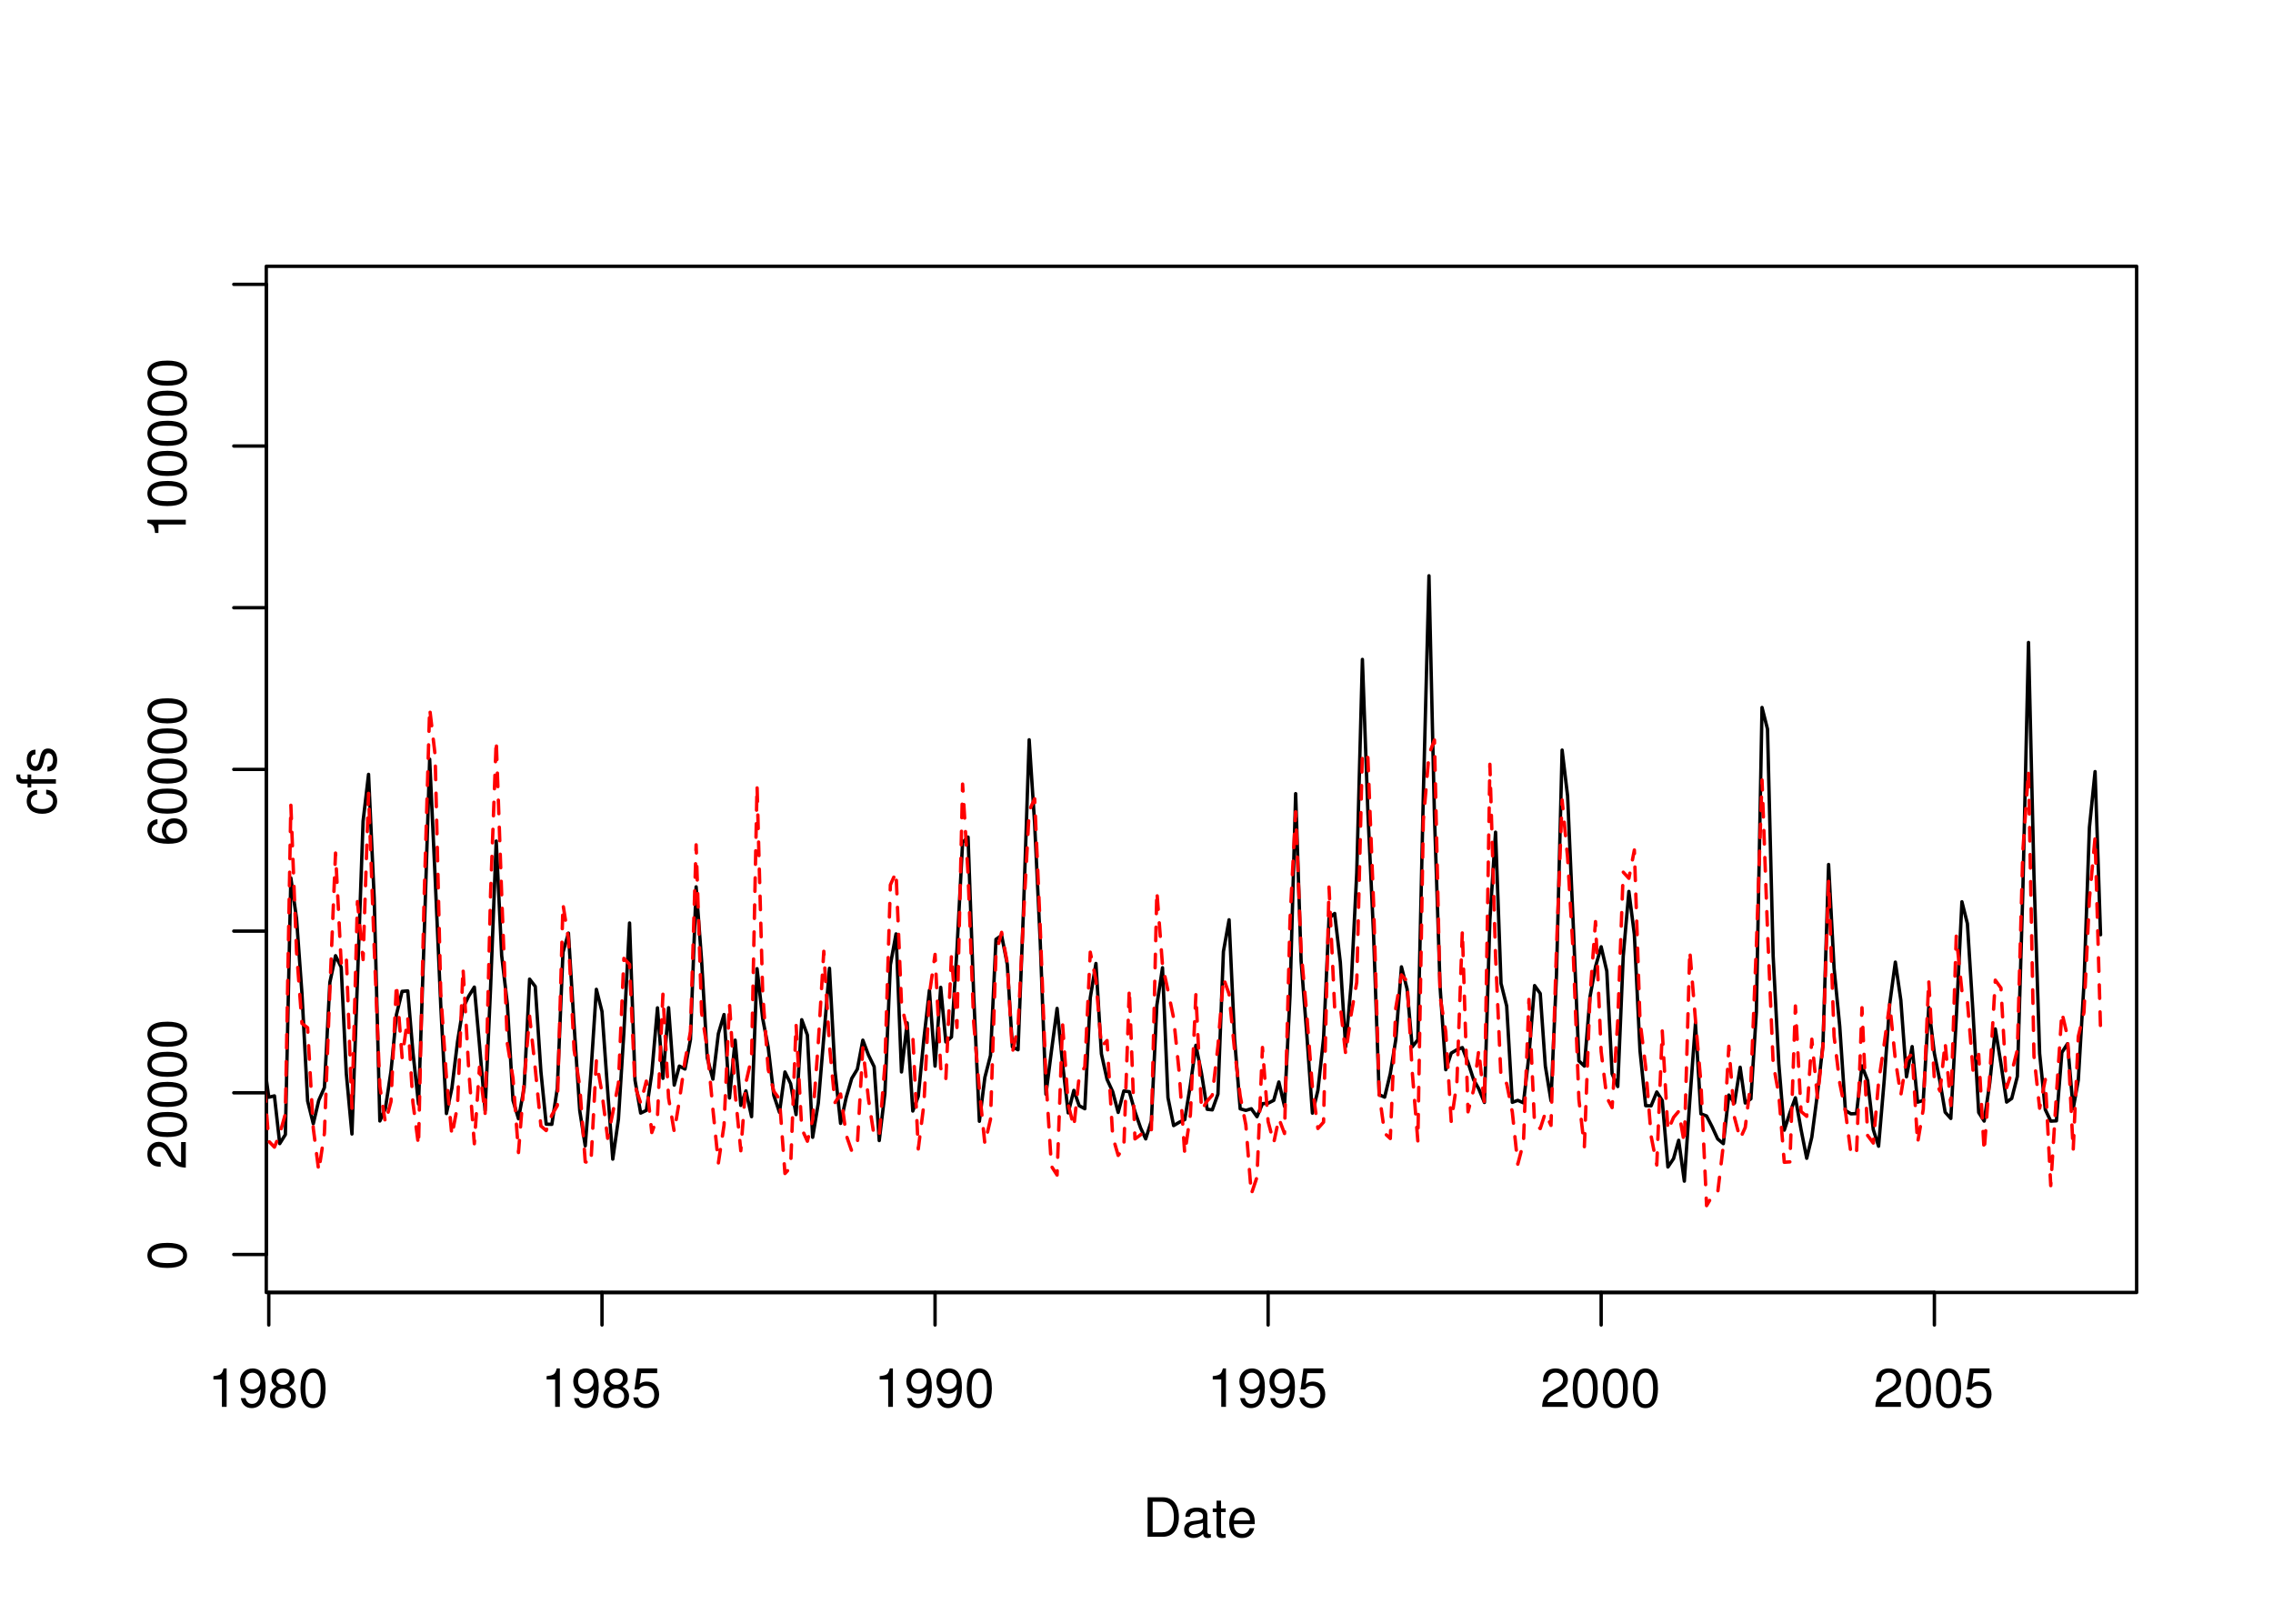 <?xml version="1.0" encoding="UTF-8"?>
<svg xmlns="http://www.w3.org/2000/svg" xmlns:xlink="http://www.w3.org/1999/xlink" width="504pt" height="360pt" viewBox="0 0 504 360" version="1.1">
<defs>
<g>
<symbol overflow="visible" id="glyph0-0">
<path style="stroke:none;" d=""/>
</symbol>
<symbol overflow="visible" id="glyph0-1">
<path style="stroke:none;" d="M 3.109 -6.062 L 3.109 0 L 4.156 0 L 4.156 -8.516 L 3.469 -8.516 C 3.094 -7.203 2.859 -7.016 1.219 -6.812 L 1.219 -6.062 L 3.109 -6.062 Z M 3.109 -6.062 "/>
</symbol>
<symbol overflow="visible" id="glyph0-2">
<path style="stroke:none;" d="M 0.641 -1.938 C 0.844 -0.547 1.75 0.281 3.047 0.281 C 3.984 0.281 4.844 -0.188 5.328 -0.938 C 5.875 -1.766 6.109 -2.812 6.109 -4.359 C 6.109 -5.781 5.891 -6.703 5.391 -7.453 C 4.922 -8.141 4.172 -8.516 3.234 -8.516 C 1.625 -8.516 0.453 -7.312 0.453 -5.641 C 0.453 -4.062 1.531 -2.938 3.078 -2.938 C 3.875 -2.938 4.469 -3.234 5.016 -3.891 C 5 -1.812 4.328 -0.656 3.125 -0.656 C 2.375 -0.656 1.859 -1.125 1.688 -1.938 L 0.641 -1.938 Z M 3.234 -7.578 C 4.219 -7.578 4.953 -6.766 4.953 -5.656 C 4.953 -4.625 4.219 -3.875 3.188 -3.875 C 2.172 -3.875 1.531 -4.578 1.531 -5.719 C 1.531 -6.797 2.25 -7.578 3.234 -7.578 Z M 3.234 -7.578 "/>
</symbol>
<symbol overflow="visible" id="glyph0-3">
<path style="stroke:none;" d="M 4.688 -4.469 C 5.562 -5 5.859 -5.438 5.859 -6.234 C 5.859 -7.578 4.812 -8.516 3.297 -8.516 C 1.797 -8.516 0.75 -7.578 0.75 -6.234 C 0.75 -5.453 1.031 -5.016 1.891 -4.469 C 0.922 -4.016 0.438 -3.297 0.438 -2.359 C 0.438 -0.797 1.625 0.281 3.297 0.281 C 4.984 0.281 6.156 -0.797 6.156 -2.359 C 6.156 -3.297 5.672 -4.016 4.688 -4.469 Z M 3.297 -7.578 C 4.203 -7.578 4.781 -7.047 4.781 -6.219 C 4.781 -5.422 4.188 -4.891 3.297 -4.891 C 2.406 -4.891 1.828 -5.422 1.828 -6.234 C 1.828 -7.047 2.406 -7.578 3.297 -7.578 Z M 3.297 -4.016 C 4.359 -4.016 5.078 -3.344 5.078 -2.344 C 5.078 -1.328 4.359 -0.656 3.281 -0.656 C 2.25 -0.656 1.531 -1.344 1.531 -2.344 C 1.531 -3.344 2.25 -4.016 3.297 -4.016 Z M 3.297 -4.016 "/>
</symbol>
<symbol overflow="visible" id="glyph0-4">
<path style="stroke:none;" d="M 3.297 -8.516 C 2.516 -8.516 1.781 -8.156 1.344 -7.578 C 0.797 -6.828 0.516 -5.688 0.516 -4.109 C 0.516 -1.25 1.469 0.281 3.297 0.281 C 5.094 0.281 6.078 -1.25 6.078 -4.047 C 6.078 -5.703 5.812 -6.797 5.25 -7.578 C 4.812 -8.172 4.109 -8.516 3.297 -8.516 Z M 3.297 -7.578 C 4.438 -7.578 5 -6.422 5 -4.141 C 5 -1.734 4.453 -0.594 3.281 -0.594 C 2.156 -0.594 1.594 -1.781 1.594 -4.109 C 1.594 -6.438 2.156 -7.578 3.297 -7.578 Z M 3.297 -7.578 "/>
</symbol>
<symbol overflow="visible" id="glyph0-5">
<path style="stroke:none;" d="M 5.719 -8.516 L 1.312 -8.516 L 0.688 -3.875 L 1.656 -3.875 C 2.141 -4.469 2.562 -4.672 3.219 -4.672 C 4.359 -4.672 5.078 -3.891 5.078 -2.625 C 5.078 -1.406 4.375 -0.656 3.219 -0.656 C 2.297 -0.656 1.734 -1.125 1.469 -2.094 L 0.422 -2.094 C 0.562 -1.391 0.688 -1.062 0.938 -0.75 C 1.422 -0.094 2.281 0.281 3.234 0.281 C 4.953 0.281 6.156 -0.969 6.156 -2.766 C 6.156 -4.453 5.047 -5.609 3.406 -5.609 C 2.812 -5.609 2.328 -5.453 1.844 -5.094 L 2.172 -7.469 L 5.719 -7.469 L 5.719 -8.516 Z M 5.719 -8.516 "/>
</symbol>
<symbol overflow="visible" id="glyph0-6">
<path style="stroke:none;" d="M 6.078 -1.047 L 1.594 -1.047 C 1.703 -1.734 2.094 -2.188 3.125 -2.797 L 4.328 -3.438 C 5.516 -4.094 6.125 -4.969 6.125 -6.016 C 6.125 -6.719 5.844 -7.375 5.344 -7.844 C 4.844 -8.297 4.219 -8.516 3.406 -8.516 C 2.328 -8.516 1.531 -8.125 1.062 -7.406 C 0.75 -6.953 0.625 -6.422 0.594 -5.562 L 1.656 -5.562 C 1.688 -6.125 1.766 -6.484 1.906 -6.75 C 2.188 -7.266 2.734 -7.578 3.375 -7.578 C 4.328 -7.578 5.047 -6.906 5.047 -5.984 C 5.047 -5.312 4.656 -4.734 3.906 -4.312 L 2.797 -3.688 C 1.016 -2.672 0.5 -1.875 0.406 0 L 6.078 0 L 6.078 -1.047 Z M 6.078 -1.047 "/>
</symbol>
<symbol overflow="visible" id="glyph0-7">
<path style="stroke:none;" d="M 1.062 0 L 4.438 0 C 6.641 0 8 -1.656 8 -4.375 C 8 -7.094 6.656 -8.75 4.438 -8.75 L 1.062 -8.75 L 1.062 0 Z M 2.188 -0.984 L 2.188 -7.766 L 4.25 -7.766 C 5.969 -7.766 6.891 -6.594 6.891 -4.375 C 6.891 -2.156 5.969 -0.984 4.25 -0.984 L 2.188 -0.984 Z M 2.188 -0.984 "/>
</symbol>
<symbol overflow="visible" id="glyph0-8">
<path style="stroke:none;" d="M 6.422 -0.594 C 6.312 -0.562 6.266 -0.562 6.203 -0.562 C 5.859 -0.562 5.656 -0.75 5.656 -1.062 L 5.656 -4.75 C 5.656 -5.875 4.844 -6.469 3.297 -6.469 C 2.391 -6.469 1.625 -6.203 1.219 -5.734 C 0.922 -5.406 0.797 -5.047 0.781 -4.422 L 1.781 -4.422 C 1.875 -5.203 2.328 -5.547 3.266 -5.547 C 4.156 -5.547 4.672 -5.203 4.672 -4.609 L 4.672 -4.344 C 4.672 -3.922 4.422 -3.75 3.625 -3.641 C 2.203 -3.469 1.984 -3.422 1.609 -3.266 C 0.875 -2.969 0.5 -2.406 0.5 -1.578 C 0.5 -0.438 1.297 0.281 2.562 0.281 C 3.359 0.281 4 0 4.703 -0.641 C 4.781 -0.016 5.094 0.281 5.734 0.281 C 5.938 0.281 6.094 0.25 6.422 0.172 L 6.422 -0.594 Z M 4.672 -1.984 C 4.672 -1.641 4.578 -1.438 4.266 -1.156 C 3.859 -0.797 3.375 -0.594 2.781 -0.594 C 2 -0.594 1.547 -0.969 1.547 -1.609 C 1.547 -2.266 1.984 -2.609 3.062 -2.766 C 4.109 -2.906 4.328 -2.953 4.672 -3.109 L 4.672 -1.984 Z M 4.672 -1.984 "/>
</symbol>
<symbol overflow="visible" id="glyph0-9">
<path style="stroke:none;" d="M 3.047 -6.281 L 2.016 -6.281 L 2.016 -8.016 L 1.016 -8.016 L 1.016 -6.281 L 0.172 -6.281 L 0.172 -5.469 L 1.016 -5.469 L 1.016 -0.719 C 1.016 -0.078 1.453 0.281 2.234 0.281 C 2.469 0.281 2.719 0.25 3.047 0.188 L 3.047 -0.641 C 2.922 -0.609 2.766 -0.594 2.562 -0.594 C 2.141 -0.594 2.016 -0.719 2.016 -1.156 L 2.016 -5.469 L 3.047 -5.469 L 3.047 -6.281 Z M 3.047 -6.281 "/>
</symbol>
<symbol overflow="visible" id="glyph0-10">
<path style="stroke:none;" d="M 6.156 -2.812 C 6.156 -3.766 6.078 -4.344 5.906 -4.812 C 5.5 -5.844 4.531 -6.469 3.359 -6.469 C 1.609 -6.469 0.484 -5.125 0.484 -3.062 C 0.484 -1 1.578 0.281 3.344 0.281 C 4.781 0.281 5.766 -0.547 6.031 -1.906 L 5.016 -1.906 C 4.734 -1.078 4.172 -0.641 3.375 -0.641 C 2.734 -0.641 2.203 -0.938 1.859 -1.469 C 1.625 -1.828 1.531 -2.188 1.531 -2.812 L 6.156 -2.812 Z M 1.547 -3.625 C 1.625 -4.781 2.344 -5.547 3.344 -5.547 C 4.328 -5.547 5.094 -4.734 5.094 -3.703 C 5.094 -3.672 5.094 -3.641 5.078 -3.625 L 1.547 -3.625 Z M 1.547 -3.625 "/>
</symbol>
<symbol overflow="visible" id="glyph1-0">
<path style="stroke:none;" d=""/>
</symbol>
<symbol overflow="visible" id="glyph1-1">
<path style="stroke:none;" d="M -8.516 -3.297 C -8.516 -2.516 -8.156 -1.781 -7.578 -1.344 C -6.828 -0.797 -5.688 -0.516 -4.109 -0.516 C -1.25 -0.516 0.281 -1.469 0.281 -3.297 C 0.281 -5.094 -1.25 -6.078 -4.047 -6.078 C -5.703 -6.078 -6.797 -5.812 -7.578 -5.25 C -8.172 -4.812 -8.516 -4.109 -8.516 -3.297 Z M -7.578 -3.297 C -7.578 -4.438 -6.422 -5 -4.141 -5 C -1.734 -5 -0.594 -4.453 -0.594 -3.281 C -0.594 -2.156 -1.781 -1.594 -4.109 -1.594 C -6.438 -1.594 -7.578 -2.156 -7.578 -3.297 Z M -7.578 -3.297 "/>
</symbol>
<symbol overflow="visible" id="glyph1-2">
<path style="stroke:none;" d="M -1.047 -6.078 L -1.047 -1.594 C -1.734 -1.703 -2.188 -2.094 -2.797 -3.125 L -3.438 -4.328 C -4.094 -5.516 -4.969 -6.125 -6.016 -6.125 C -6.719 -6.125 -7.375 -5.844 -7.844 -5.344 C -8.297 -4.844 -8.516 -4.219 -8.516 -3.406 C -8.516 -2.328 -8.125 -1.531 -7.406 -1.062 C -6.953 -0.75 -6.422 -0.625 -5.562 -0.594 L -5.562 -1.656 C -6.125 -1.688 -6.484 -1.766 -6.75 -1.906 C -7.266 -2.188 -7.578 -2.734 -7.578 -3.375 C -7.578 -4.328 -6.906 -5.047 -5.984 -5.047 C -5.312 -5.047 -4.734 -4.656 -4.312 -3.906 L -3.688 -2.797 C -2.672 -1.016 -1.875 -0.5 0 -0.406 L 0 -6.078 L -1.047 -6.078 Z M -1.047 -6.078 "/>
</symbol>
<symbol overflow="visible" id="glyph1-3">
<path style="stroke:none;" d="M -6.281 -5.969 C -7.688 -5.766 -8.516 -4.859 -8.516 -3.562 C -8.516 -2.625 -8.047 -1.781 -7.297 -1.281 C -6.469 -0.75 -5.422 -0.516 -3.875 -0.516 C -2.453 -0.516 -1.531 -0.734 -0.781 -1.234 C -0.094 -1.688 0.281 -2.438 0.281 -3.375 C 0.281 -4.984 -0.922 -6.156 -2.594 -6.156 C -4.172 -6.156 -5.297 -5.078 -5.297 -3.547 C -5.297 -2.719 -4.969 -2.047 -4.344 -1.594 C -6.422 -1.609 -7.578 -2.281 -7.578 -3.484 C -7.578 -4.234 -7.109 -4.75 -6.281 -4.922 L -6.281 -5.969 Z M -4.359 -3.422 C -4.359 -4.438 -3.641 -5.078 -2.516 -5.078 C -1.438 -5.078 -0.656 -4.359 -0.656 -3.391 C -0.656 -2.406 -1.469 -1.656 -2.562 -1.656 C -3.625 -1.656 -4.359 -2.375 -4.359 -3.422 Z M -4.359 -3.422 "/>
</symbol>
<symbol overflow="visible" id="glyph1-4">
<path style="stroke:none;" d="M -6.062 -3.109 L 0 -3.109 L 0 -4.156 L -8.516 -4.156 L -8.516 -3.469 C -7.203 -3.094 -7.016 -2.859 -6.812 -1.219 L -6.062 -1.219 L -6.062 -3.109 Z M -6.062 -3.109 "/>
</symbol>
<symbol overflow="visible" id="glyph1-5">
<path style="stroke:none;" d="M -4.172 -5.656 C -4.781 -5.609 -5.188 -5.469 -5.531 -5.234 C -6.125 -4.797 -6.469 -4.047 -6.469 -3.172 C -6.469 -1.469 -5.125 -0.375 -3.031 -0.375 C -1.016 -0.375 0.281 -1.453 0.281 -3.156 C 0.281 -4.656 -0.625 -5.609 -2.156 -5.719 L -2.156 -4.719 C -1.156 -4.547 -0.641 -4.031 -0.641 -3.188 C -0.641 -2.078 -1.547 -1.422 -3.031 -1.422 C -4.609 -1.422 -5.547 -2.062 -5.547 -3.156 C -5.547 -4 -5.047 -4.531 -4.172 -4.641 L -4.172 -5.656 Z M -4.172 -5.656 "/>
</symbol>
<symbol overflow="visible" id="glyph1-6">
<path style="stroke:none;" d="M -6.281 -3.094 L -6.281 -2.047 L -7.266 -2.047 C -7.688 -2.047 -7.906 -2.297 -7.906 -2.75 C -7.906 -2.828 -7.906 -2.875 -7.891 -3.094 L -8.719 -3.094 C -8.766 -2.875 -8.781 -2.734 -8.781 -2.531 C -8.781 -1.609 -8.25 -1.062 -7.359 -1.062 L -6.281 -1.062 L -6.281 -0.219 L -5.469 -0.219 L -5.469 -1.062 L 0 -1.062 L 0 -2.047 L -5.469 -2.047 L -5.469 -3.094 L -6.281 -3.094 Z M -6.281 -3.094 "/>
</symbol>
<symbol overflow="visible" id="glyph1-7">
<path style="stroke:none;" d="M -4.531 -5.25 C -5.766 -5.25 -6.469 -4.422 -6.469 -2.969 C -6.469 -1.516 -5.719 -0.562 -4.547 -0.562 C -3.562 -0.562 -3.094 -1.062 -2.734 -2.562 L -2.516 -3.484 C -2.344 -4.188 -2.094 -4.469 -1.625 -4.469 C -1.047 -4.469 -0.641 -3.875 -0.641 -3 C -0.641 -2.453 -0.797 -2 -1.062 -1.75 C -1.25 -1.594 -1.422 -1.531 -1.875 -1.469 L -1.875 -0.406 C -0.422 -0.453 0.281 -1.266 0.281 -2.922 C 0.281 -4.5 -0.5 -5.516 -1.719 -5.516 C -2.656 -5.516 -3.172 -4.984 -3.469 -3.734 L -3.703 -2.766 C -3.891 -1.953 -4.156 -1.609 -4.594 -1.609 C -5.172 -1.609 -5.547 -2.125 -5.547 -2.938 C -5.547 -3.75 -5.203 -4.172 -4.531 -4.203 L -4.531 -5.25 Z M -4.531 -5.25 "/>
</symbol>
</g>
<clipPath id="clip1">
  <path d="M 59.039 59.039 L 474.758 59.039 L 474.758 287.559 L 59.039 287.559 Z M 59.039 59.039 "/>
</clipPath>
<clipPath id="clip2">
  <path d="M 0 0 L 505 0 L 505 361 L 0 361 Z M 0 0 "/>
</clipPath>
<clipPath id="clip3">
  <path d="M 0 0 L 505 0 L 505 361 L 0 361 Z M 0 0 "/>
</clipPath>
<clipPath id="clip4">
  <path d="M 59.039 59.039 L 474.758 59.039 L 474.758 287.559 L 59.039 287.559 Z M 59.039 59.039 "/>
</clipPath>
</defs>
<g id="surface0">
<rect x="0" y="0" width="504" height="360" style="fill:rgb(100%,100%,100%);fill-opacity:1;stroke:none;"/>
<g clip-path="url(#clip1)" clip-rule="nonzero">
<path style="fill:none;stroke-width:0.75;stroke-linecap:round;stroke-linejoin:round;stroke:rgb(0%,0%,0%);stroke-opacity:1;stroke-miterlimit:10;" d="M 53.41 249.742 L 53.41 249.742 L 54.664 248.25 L 55.879 246.539 L 57.133 241.52 L 58.344 234.191 L 59.598 243.266 L 60.852 242.969 L 62.023 253.551 L 63.277 251.551 L 64.492 194.656 L 65.746 203.59 L 66.957 220.293 L 68.211 244.098 L 69.465 249.141 L 70.68 243.953 L 71.934 241.129 L 73.145 217.785 L 74.398 211.887 L 75.652 214.441 L 76.785 238.004 L 78.039 251.418 L 79.254 217.43 L 80.508 182.086 L 81.719 171.684 L 82.973 199.141 L 84.227 248.531 L 85.441 245.824 L 86.695 237.523 L 87.906 224.953 L 89.16 219.793 L 90.414 219.695 L 91.547 233.145 L 92.801 244.773 L 94.016 208.816 L 95.27 168.316 L 96.48 194.512 L 97.734 222.953 L 98.988 246.883 L 100.203 241.246 L 101.457 230.906 L 102.668 223.477 L 103.922 220.867 L 105.176 218.852 L 106.309 231.551 L 107.562 246.172 L 108.777 219.004 L 110.031 186.473 L 111.242 211.883 L 112.496 222.617 L 113.75 243.973 L 114.965 248.043 L 116.219 241.152 L 117.43 217.082 L 118.684 218.711 L 119.938 237.582 L 121.109 249.238 L 122.363 249.277 L 123.578 241.258 L 124.832 211.129 L 126.043 206.887 L 127.297 227.316 L 128.551 246.262 L 129.766 254.043 L 131.02 237.859 L 132.234 219.344 L 133.484 224.266 L 134.738 241.824 L 135.871 256.992 L 137.125 248.145 L 138.34 228.762 L 139.594 204.637 L 140.805 239.523 L 142.059 246.781 L 143.312 246.188 L 144.527 237.949 L 145.781 223.453 L 146.992 239.082 L 148.246 223.422 L 149.5 240.578 L 150.633 236.363 L 151.887 237.016 L 153.102 230.453 L 154.355 196.621 L 155.566 212.895 L 156.82 234.539 L 158.074 239.258 L 159.289 229.16 L 160.543 224.938 L 161.754 243.438 L 163.008 230.617 L 164.262 245.078 L 165.395 241.855 L 166.648 247.578 L 167.863 214.77 L 169.117 225.828 L 170.328 232.156 L 171.582 242.859 L 172.836 246.617 L 174.051 237.668 L 175.305 240.254 L 176.516 247.117 L 177.77 226.082 L 179.023 229.477 L 180.195 252.152 L 181.449 244.539 L 182.664 229.934 L 183.918 214.68 L 185.133 237.285 L 186.387 249.066 L 187.637 243.297 L 188.852 239.117 L 190.105 237.043 L 191.32 230.617 L 192.574 233.926 L 193.828 236.5 L 194.957 252.875 L 196.211 242.426 L 197.426 213.922 L 198.68 207.055 L 199.891 237.664 L 201.145 226.781 L 202.398 246.328 L 203.613 243.066 L 204.867 230.234 L 206.082 219.555 L 207.332 236.367 L 208.586 218.906 L 209.719 231.012 L 210.973 229.918 L 212.188 210.574 L 213.441 186.766 L 214.652 185.586 L 215.906 220.746 L 217.16 248.598 L 218.375 238.883 L 219.629 233.996 L 220.84 208.262 L 222.094 207.387 L 223.348 213.816 L 224.48 232.102 L 225.734 232.746 L 226.949 201.562 L 228.203 164.016 L 229.414 182.605 L 230.668 209.105 L 231.922 242.602 L 233.137 233.062 L 234.391 223.574 L 235.602 235.766 L 236.855 246.734 L 238.109 241.75 L 239.285 245.137 L 240.539 245.82 L 241.75 221.203 L 243.004 213.613 L 244.219 233.637 L 245.473 239.316 L 246.727 242.047 L 247.938 246.633 L 249.191 241.875 L 250.406 242.039 L 251.66 246.484 L 252.914 250.078 L 254.043 252.504 L 255.297 248.52 L 256.512 222.906 L 257.766 214.555 L 258.98 243.363 L 260.234 249.555 L 261.484 248.816 L 262.699 248.23 L 263.953 240.516 L 265.168 231.75 L 266.422 238.031 L 267.676 245.938 L 268.805 246.07 L 270.059 242.574 L 271.273 210.98 L 272.527 203.926 L 273.742 230.293 L 274.992 245.836 L 276.246 246.184 L 277.461 245.82 L 278.715 247.582 L 279.93 244.695 L 281.184 244.59 L 282.434 243.957 L 283.566 239.891 L 284.82 245.293 L 286.035 220.875 L 287.289 175.957 L 288.5 213.066 L 289.754 229.266 L 291.008 246.793 L 292.223 241.742 L 293.477 230.234 L 294.688 203.574 L 295.941 202.523 L 297.195 213.348 L 298.371 232.07 L 299.625 217.902 L 300.836 193.504 L 302.09 146.199 L 303.305 180.027 L 304.559 207.113 L 305.812 242.715 L 307.023 243.246 L 308.277 238.039 L 309.492 230.508 L 310.746 214.359 L 312 219.273 L 313.133 232.098 L 314.387 230.531 L 315.598 176.363 L 316.852 127.656 L 318.066 180.887 L 319.32 218.883 L 320.574 237.164 L 321.785 233.492 L 323.039 232.738 L 324.254 232.262 L 325.508 235.559 L 326.762 239.41 L 327.891 241.406 L 329.145 244.422 L 330.359 203.938 L 331.613 184.504 L 332.828 218.031 L 334.082 223.051 L 335.332 244.395 L 336.547 243.961 L 337.801 244.512 L 339.016 234.004 L 340.27 218.512 L 341.523 220.277 L 342.652 236.352 L 343.906 244.027 L 345.121 216.18 L 346.375 166.301 L 347.59 176.477 L 348.84 204.977 L 350.094 235.215 L 351.309 236.363 L 352.562 220.973 L 353.777 214.328 L 355.031 209.906 L 356.281 215.309 L 357.457 238.07 L 358.711 240.895 L 359.922 212.035 L 361.176 197.641 L 362.391 207.168 L 363.645 232.98 L 364.898 245.141 L 366.109 245.172 L 367.363 242.102 L 368.578 244.008 L 369.832 258.734 L 371.086 256.875 L 372.219 252.812 L 373.473 261.871 L 374.684 244 L 375.938 226.918 L 377.152 246.945 L 378.406 247.426 L 379.66 249.875 L 380.871 252.523 L 382.125 253.559 L 383.34 242.781 L 384.594 244.551 L 385.848 236.617 L 386.98 244.551 L 388.234 243.617 L 389.445 224.406 L 390.699 156.852 L 391.914 161.645 L 393.168 212.008 L 394.422 235.871 L 395.633 250.566 L 396.887 246.688 L 398.102 243.398 L 399.355 250.438 L 400.609 256.801 L 401.742 252.098 L 402.992 242.449 L 404.207 231.648 L 405.461 191.664 L 406.676 214.672 L 407.93 227.52 L 409.184 246.195 L 410.395 246.945 L 411.648 246.891 L 412.863 236.316 L 414.117 239.574 L 415.371 250.445 L 416.543 254.129 L 417.797 239.445 L 419.008 222.594 L 420.262 213.312 L 421.477 221.75 L 422.73 238.738 L 423.984 232.039 L 425.195 244.363 L 426.449 243.984 L 427.664 223.348 L 428.918 233.559 L 430.172 239.887 L 431.305 246.582 L 432.559 247.977 L 433.77 225.77 L 435.023 199.93 L 436.238 204.773 L 437.492 224.652 L 438.746 246.664 L 439.957 248.559 L 441.211 239.996 L 442.426 228.125 L 443.68 235.855 L 444.934 244.344 L 446.066 243.539 L 447.32 238.641 L 448.531 197.719 L 449.785 142.438 L 451 194.148 L 452.254 233.562 L 453.508 246 L 454.719 248.566 L 455.973 248.5 L 457.188 233.344 L 458.441 231.398 L 459.695 245.816 L 460.828 239.465 L 462.082 218.211 L 463.293 183.465 L 464.547 171.074 L 465.762 207.246 "/>
</g>
<g clip-path="url(#clip2)" clip-rule="nonzero">
<path style="fill:none;stroke-width:0.75;stroke-linecap:round;stroke-linejoin:round;stroke:rgb(0%,0%,0%);stroke-opacity:1;stroke-miterlimit:10;" d="M 59.598 286.559 L 428.918 286.559 "/>
<path style="fill:none;stroke-width:0.75;stroke-linecap:round;stroke-linejoin:round;stroke:rgb(0%,0%,0%);stroke-opacity:1;stroke-miterlimit:10;" d="M 59.598 286.559 L 59.598 293.762 "/>
<path style="fill:none;stroke-width:0.75;stroke-linecap:round;stroke-linejoin:round;stroke:rgb(0%,0%,0%);stroke-opacity:1;stroke-miterlimit:10;" d="M 133.484 286.559 L 133.484 293.762 "/>
<path style="fill:none;stroke-width:0.75;stroke-linecap:round;stroke-linejoin:round;stroke:rgb(0%,0%,0%);stroke-opacity:1;stroke-miterlimit:10;" d="M 207.332 286.559 L 207.332 293.762 "/>
<path style="fill:none;stroke-width:0.75;stroke-linecap:round;stroke-linejoin:round;stroke:rgb(0%,0%,0%);stroke-opacity:1;stroke-miterlimit:10;" d="M 281.184 286.559 L 281.184 293.762 "/>
<path style="fill:none;stroke-width:0.75;stroke-linecap:round;stroke-linejoin:round;stroke:rgb(0%,0%,0%);stroke-opacity:1;stroke-miterlimit:10;" d="M 355.031 286.559 L 355.031 293.762 "/>
<path style="fill:none;stroke-width:0.75;stroke-linecap:round;stroke-linejoin:round;stroke:rgb(0%,0%,0%);stroke-opacity:1;stroke-miterlimit:10;" d="M 428.918 286.559 L 428.918 293.762 "/>
<g style="fill:rgb(0%,0%,0%);fill-opacity:1;">
  <use xlink:href="#glyph0-1" x="46.098" y="311.916"/>
  <use xlink:href="#glyph0-2" x="52.77" y="311.916"/>
  <use xlink:href="#glyph0-3" x="59.441" y="311.916"/>
  <use xlink:href="#glyph0-4" x="66.113" y="311.916"/>
</g>
<g style="fill:rgb(0%,0%,0%);fill-opacity:1;">
  <use xlink:href="#glyph0-1" x="119.984" y="311.916"/>
  <use xlink:href="#glyph0-2" x="126.656" y="311.916"/>
  <use xlink:href="#glyph0-3" x="133.328" y="311.916"/>
  <use xlink:href="#glyph0-5" x="140" y="311.916"/>
</g>
<g style="fill:rgb(0%,0%,0%);fill-opacity:1;">
  <use xlink:href="#glyph0-1" x="193.832" y="311.916"/>
  <use xlink:href="#glyph0-2" x="200.504" y="311.916"/>
  <use xlink:href="#glyph0-2" x="207.176" y="311.916"/>
  <use xlink:href="#glyph0-4" x="213.848" y="311.916"/>
</g>
<g style="fill:rgb(0%,0%,0%);fill-opacity:1;">
  <use xlink:href="#glyph0-1" x="267.684" y="311.916"/>
  <use xlink:href="#glyph0-2" x="274.355" y="311.916"/>
  <use xlink:href="#glyph0-2" x="281.027" y="311.916"/>
  <use xlink:href="#glyph0-5" x="287.699" y="311.916"/>
</g>
<g style="fill:rgb(0%,0%,0%);fill-opacity:1;">
  <use xlink:href="#glyph0-6" x="341.531" y="311.916"/>
  <use xlink:href="#glyph0-4" x="348.203" y="311.916"/>
  <use xlink:href="#glyph0-4" x="354.875" y="311.916"/>
  <use xlink:href="#glyph0-4" x="361.547" y="311.916"/>
</g>
<g style="fill:rgb(0%,0%,0%);fill-opacity:1;">
  <use xlink:href="#glyph0-6" x="415.418" y="311.916"/>
  <use xlink:href="#glyph0-4" x="422.09" y="311.916"/>
  <use xlink:href="#glyph0-4" x="428.762" y="311.916"/>
  <use xlink:href="#glyph0-5" x="435.434" y="311.916"/>
</g>
<path style="fill:none;stroke-width:0.75;stroke-linecap:round;stroke-linejoin:round;stroke:rgb(0%,0%,0%);stroke-opacity:1;stroke-miterlimit:10;" d="M 59.039 278.133 L 59.039 63.039 "/>
<path style="fill:none;stroke-width:0.75;stroke-linecap:round;stroke-linejoin:round;stroke:rgb(0%,0%,0%);stroke-opacity:1;stroke-miterlimit:10;" d="M 59.039 278.133 L 51.84 278.133 "/>
<path style="fill:none;stroke-width:0.75;stroke-linecap:round;stroke-linejoin:round;stroke:rgb(0%,0%,0%);stroke-opacity:1;stroke-miterlimit:10;" d="M 59.039 242.285 L 51.84 242.285 "/>
<path style="fill:none;stroke-width:0.75;stroke-linecap:round;stroke-linejoin:round;stroke:rgb(0%,0%,0%);stroke-opacity:1;stroke-miterlimit:10;" d="M 59.039 206.434 L 51.84 206.434 "/>
<path style="fill:none;stroke-width:0.75;stroke-linecap:round;stroke-linejoin:round;stroke:rgb(0%,0%,0%);stroke-opacity:1;stroke-miterlimit:10;" d="M 59.039 170.586 L 51.84 170.586 "/>
<path style="fill:none;stroke-width:0.75;stroke-linecap:round;stroke-linejoin:round;stroke:rgb(0%,0%,0%);stroke-opacity:1;stroke-miterlimit:10;" d="M 59.039 134.738 L 51.84 134.738 "/>
<path style="fill:none;stroke-width:0.75;stroke-linecap:round;stroke-linejoin:round;stroke:rgb(0%,0%,0%);stroke-opacity:1;stroke-miterlimit:10;" d="M 59.039 98.887 L 51.84 98.887 "/>
<path style="fill:none;stroke-width:0.75;stroke-linecap:round;stroke-linejoin:round;stroke:rgb(0%,0%,0%);stroke-opacity:1;stroke-miterlimit:10;" d="M 59.039 63.039 L 51.84 63.039 "/>
<g style="fill:rgb(0%,0%,0%);fill-opacity:1;">
  <use xlink:href="#glyph1-1" x="41.197" y="281.633"/>
</g>
<g style="fill:rgb(0%,0%,0%);fill-opacity:1;">
  <use xlink:href="#glyph1-2" x="41.197" y="259.285"/>
  <use xlink:href="#glyph1-1" x="41.197" y="252.613"/>
  <use xlink:href="#glyph1-1" x="41.197" y="245.941"/>
  <use xlink:href="#glyph1-1" x="41.197" y="239.27"/>
  <use xlink:href="#glyph1-1" x="41.197" y="232.598"/>
</g>
<g style="fill:rgb(0%,0%,0%);fill-opacity:1;">
  <use xlink:href="#glyph1-3" x="41.197" y="187.586"/>
  <use xlink:href="#glyph1-1" x="41.197" y="180.914"/>
  <use xlink:href="#glyph1-1" x="41.197" y="174.242"/>
  <use xlink:href="#glyph1-1" x="41.197" y="167.57"/>
  <use xlink:href="#glyph1-1" x="41.197" y="160.898"/>
</g>
<g style="fill:rgb(0%,0%,0%);fill-opacity:1;">
  <use xlink:href="#glyph1-4" x="41.197" y="119.387"/>
  <use xlink:href="#glyph1-1" x="41.197" y="112.715"/>
  <use xlink:href="#glyph1-1" x="41.197" y="106.043"/>
  <use xlink:href="#glyph1-1" x="41.197" y="99.371"/>
  <use xlink:href="#glyph1-1" x="41.197" y="92.699"/>
  <use xlink:href="#glyph1-1" x="41.197" y="86.027"/>
</g>
<path style="fill:none;stroke-width:0.75;stroke-linecap:round;stroke-linejoin:round;stroke:rgb(0%,0%,0%);stroke-opacity:1;stroke-miterlimit:10;" d="M 59.039 286.559 L 59.039 286.559 L 473.762 286.559 L 473.762 59.039 L 59.039 59.039 L 59.039 286.559 "/>
</g>
<g clip-path="url(#clip3)" clip-rule="nonzero">
<g style="fill:rgb(0%,0%,0%);fill-opacity:1;">
  <use xlink:href="#glyph0-7" x="253.398" y="340.717"/>
  <use xlink:href="#glyph0-8" x="262.062" y="340.717"/>
  <use xlink:href="#glyph0-9" x="268.734" y="340.717"/>
  <use xlink:href="#glyph0-10" x="272.07" y="340.717"/>
</g>
<g style="fill:rgb(0%,0%,0%);fill-opacity:1;">
  <use xlink:href="#glyph1-5" x="12.396" y="180.801"/>
  <use xlink:href="#glyph1-6" x="12.396" y="174.801"/>
  <use xlink:href="#glyph1-7" x="12.396" y="171.465"/>
</g>
</g>
<g clip-path="url(#clip4)" clip-rule="nonzero">
<path style="fill:none;stroke-width:0.75;stroke-linecap:round;stroke-linejoin:round;stroke:rgb(100%,0%,0%);stroke-opacity:1;stroke-dasharray:3,3;stroke-miterlimit:10;" d="M 53.41 231.922 L 53.41 231.922 L 54.664 244.859 L 55.879 261.836 L 57.133 261.156 L 58.344 236.941 L 59.598 253.031 L 60.852 254.332 L 62.023 251.445 L 63.277 246.961 L 64.492 178.457 L 65.746 210.848 L 66.957 226.91 L 68.211 227.863 L 69.465 250.156 L 70.68 259.613 L 71.934 251.238 L 73.145 219.402 L 74.398 189.133 L 75.652 213.531 L 76.785 211.852 L 78.039 245.715 L 79.254 199.891 L 80.508 212.75 L 81.719 175.891 L 82.973 210.062 L 84.227 240.871 L 85.441 248.879 L 86.695 244.238 L 87.906 218.16 L 89.16 234.48 L 90.414 225.684 L 91.547 244.336 L 92.801 253.949 L 94.016 200.152 L 95.27 157.035 L 96.48 167.402 L 97.734 220.348 L 98.988 238.867 L 100.203 251.801 L 101.457 245.078 L 102.668 214.664 L 103.922 236.969 L 105.176 253.578 L 106.309 236.605 L 107.562 247.016 L 108.777 198.07 L 110.031 164.145 L 111.242 198.457 L 112.496 231.363 L 113.75 239.047 L 114.965 255.531 L 116.219 239.719 L 117.43 225.293 L 118.684 236.926 L 119.938 249.648 L 121.109 250.656 L 122.363 247.207 L 123.578 245.125 L 124.832 200.477 L 126.043 208.23 L 127.297 232.785 L 128.551 240.852 L 129.766 257.578 L 131.02 258.008 L 132.234 235.211 L 133.484 242.348 L 134.738 252.375 L 135.871 246.719 L 137.125 240.164 L 138.34 212.484 L 139.594 213.82 L 140.805 240.773 L 142.059 244.574 L 143.312 239.695 L 144.527 251.094 L 145.781 247.688 L 146.992 220.43 L 148.246 243.414 L 149.5 250.902 L 150.633 244.059 L 151.887 235.188 L 153.102 228.715 L 154.355 187.309 L 155.566 224.48 L 156.82 232.5 L 158.074 245.906 L 159.289 257.852 L 160.543 249.465 L 161.754 222.445 L 163.008 242.383 L 164.262 255.137 L 165.395 240.043 L 166.648 234.531 L 167.863 174.16 L 169.117 220.199 L 170.328 237.078 L 171.582 241.957 L 172.836 243.68 L 174.051 260.176 L 175.305 258.82 L 176.516 227.105 L 177.77 250.242 L 179.023 253.02 L 180.195 248.227 L 181.449 231.094 L 182.664 210.914 L 183.918 231.723 L 185.133 244.48 L 186.387 242.547 L 187.637 251.676 L 188.852 255.18 L 190.105 253.801 L 191.32 232.293 L 192.574 243.746 L 193.828 251.898 L 194.957 251.754 L 196.211 236.164 L 197.426 196.191 L 198.68 193.375 L 199.891 222.52 L 201.145 228.441 L 202.398 229.617 L 203.613 254.734 L 204.867 244.758 L 206.082 220.422 L 207.332 211.605 L 208.586 236.832 L 209.719 239.414 L 210.973 211.754 L 212.188 227.805 L 213.441 173.844 L 214.652 193.832 L 215.906 226.738 L 217.16 241.664 L 218.375 253.57 L 219.629 248.145 L 220.84 211.367 L 222.094 206.711 L 223.348 213.484 L 224.48 233.41 L 225.734 227.645 L 226.949 203.16 L 228.203 179.77 L 229.414 177.094 L 230.668 205.938 L 231.922 239.355 L 233.137 258.559 L 234.391 260.523 L 235.602 226.922 L 236.855 244.895 L 238.109 249.832 L 239.285 238.711 L 240.539 236.555 L 241.75 211.109 L 243.004 217.293 L 244.219 232.066 L 245.473 230.699 L 246.727 251.996 L 247.938 256.164 L 249.191 254.535 L 250.406 219.219 L 251.66 252.508 L 252.914 251.59 L 254.043 250.051 L 255.297 250.465 L 256.512 197.598 L 257.766 214.031 L 258.98 219.648 L 260.234 225.719 L 261.484 237.922 L 262.699 255.816 L 263.953 247.082 L 265.168 220.465 L 266.422 246.141 L 267.676 244.094 L 268.805 242.824 L 270.059 231.934 L 271.273 216.805 L 272.527 220.395 L 273.742 232.805 L 274.992 242.996 L 276.246 249.414 L 277.461 264.715 L 278.715 260.977 L 279.93 232.234 L 281.184 248.645 L 282.434 253.367 L 283.566 247.969 L 284.82 251.312 L 286.035 204.066 L 287.289 179.984 L 288.5 210.781 L 289.754 224.848 L 291.008 241.105 L 292.223 250.195 L 293.477 248.789 L 294.688 196.672 L 295.941 223.535 L 297.195 223.031 L 298.371 233.645 L 299.625 224.727 L 300.836 217.793 L 302.09 166.789 L 303.305 167.973 L 304.559 199.98 L 305.812 242.496 L 307.023 251.262 L 308.277 252.422 L 309.492 223.484 L 310.746 216.129 L 312 217.547 L 313.133 237.543 L 314.387 253.016 L 315.598 181.93 L 316.852 167.266 L 318.066 164.07 L 319.32 220.996 L 320.574 228.742 L 321.785 248.676 L 323.039 240.074 L 324.254 206.355 L 325.508 246.504 L 326.762 241.566 L 327.891 232.84 L 329.145 244.668 L 330.359 169.449 L 331.613 211.926 L 332.828 239.117 L 334.082 240.23 L 335.332 246.562 L 336.547 258.109 L 337.801 253.328 L 339.016 221.586 L 340.27 249.336 L 341.523 250.219 L 342.652 246.742 L 343.906 249.508 L 345.121 210.371 L 346.375 177.355 L 347.59 190.121 L 348.84 211.309 L 350.094 243.746 L 351.309 254.234 L 352.562 220.684 L 353.777 204.328 L 355.031 233.145 L 356.281 243.328 L 357.457 245.562 L 358.711 226.332 L 359.922 193.359 L 361.176 194.73 L 362.391 188.457 L 363.645 226.305 L 364.898 236.535 L 366.109 251.891 L 367.363 258.289 L 368.578 228.578 L 369.832 250.668 L 371.086 247.738 L 372.219 246.387 L 373.473 253.441 L 374.684 210.766 L 375.938 226.098 L 377.152 240.094 L 378.406 267.301 L 379.66 265.152 L 380.871 264.434 L 382.125 253.84 L 383.34 231.965 L 384.594 247.762 L 385.848 252.488 L 386.98 249.969 L 388.234 239.621 L 389.445 209.75 L 390.699 172.93 L 391.914 206.168 L 393.168 235.734 L 394.422 242.711 L 395.633 257.684 L 396.887 257.598 L 398.102 223.035 L 399.355 246.426 L 400.609 247.5 L 401.742 230.402 L 402.992 243.426 L 404.207 231.965 L 405.461 195.258 L 406.676 229.754 L 407.93 240.09 L 409.184 246.316 L 410.395 255.574 L 411.648 255.984 L 412.863 223.426 L 414.117 251.754 L 415.371 253.43 L 416.543 239.934 L 417.797 231.43 L 419.008 222.52 L 420.262 234.965 L 421.477 242.812 L 422.73 234.973 L 423.984 233.609 L 425.195 253.406 L 426.449 245.945 L 427.664 217.289 L 428.918 239.449 L 430.172 241.906 L 431.305 231.168 L 432.559 245.098 L 433.77 207.562 L 435.023 219.738 L 436.238 221.867 L 437.492 237.367 L 438.746 233.785 L 439.957 255.27 L 441.211 238.219 L 442.426 217.312 L 443.68 219.047 L 444.934 241.145 L 446.066 237.695 L 447.32 232.754 L 448.531 188.719 L 449.785 170.867 L 451 234.121 L 452.254 245.707 L 453.508 239.32 L 454.719 262.867 L 455.973 242.719 L 457.188 224.469 L 458.441 229.828 L 459.695 255.078 L 460.828 229.812 L 462.082 224.457 L 463.293 199.289 L 464.547 185.688 L 465.762 228.25 "/>
</g>
</g>
</svg>
